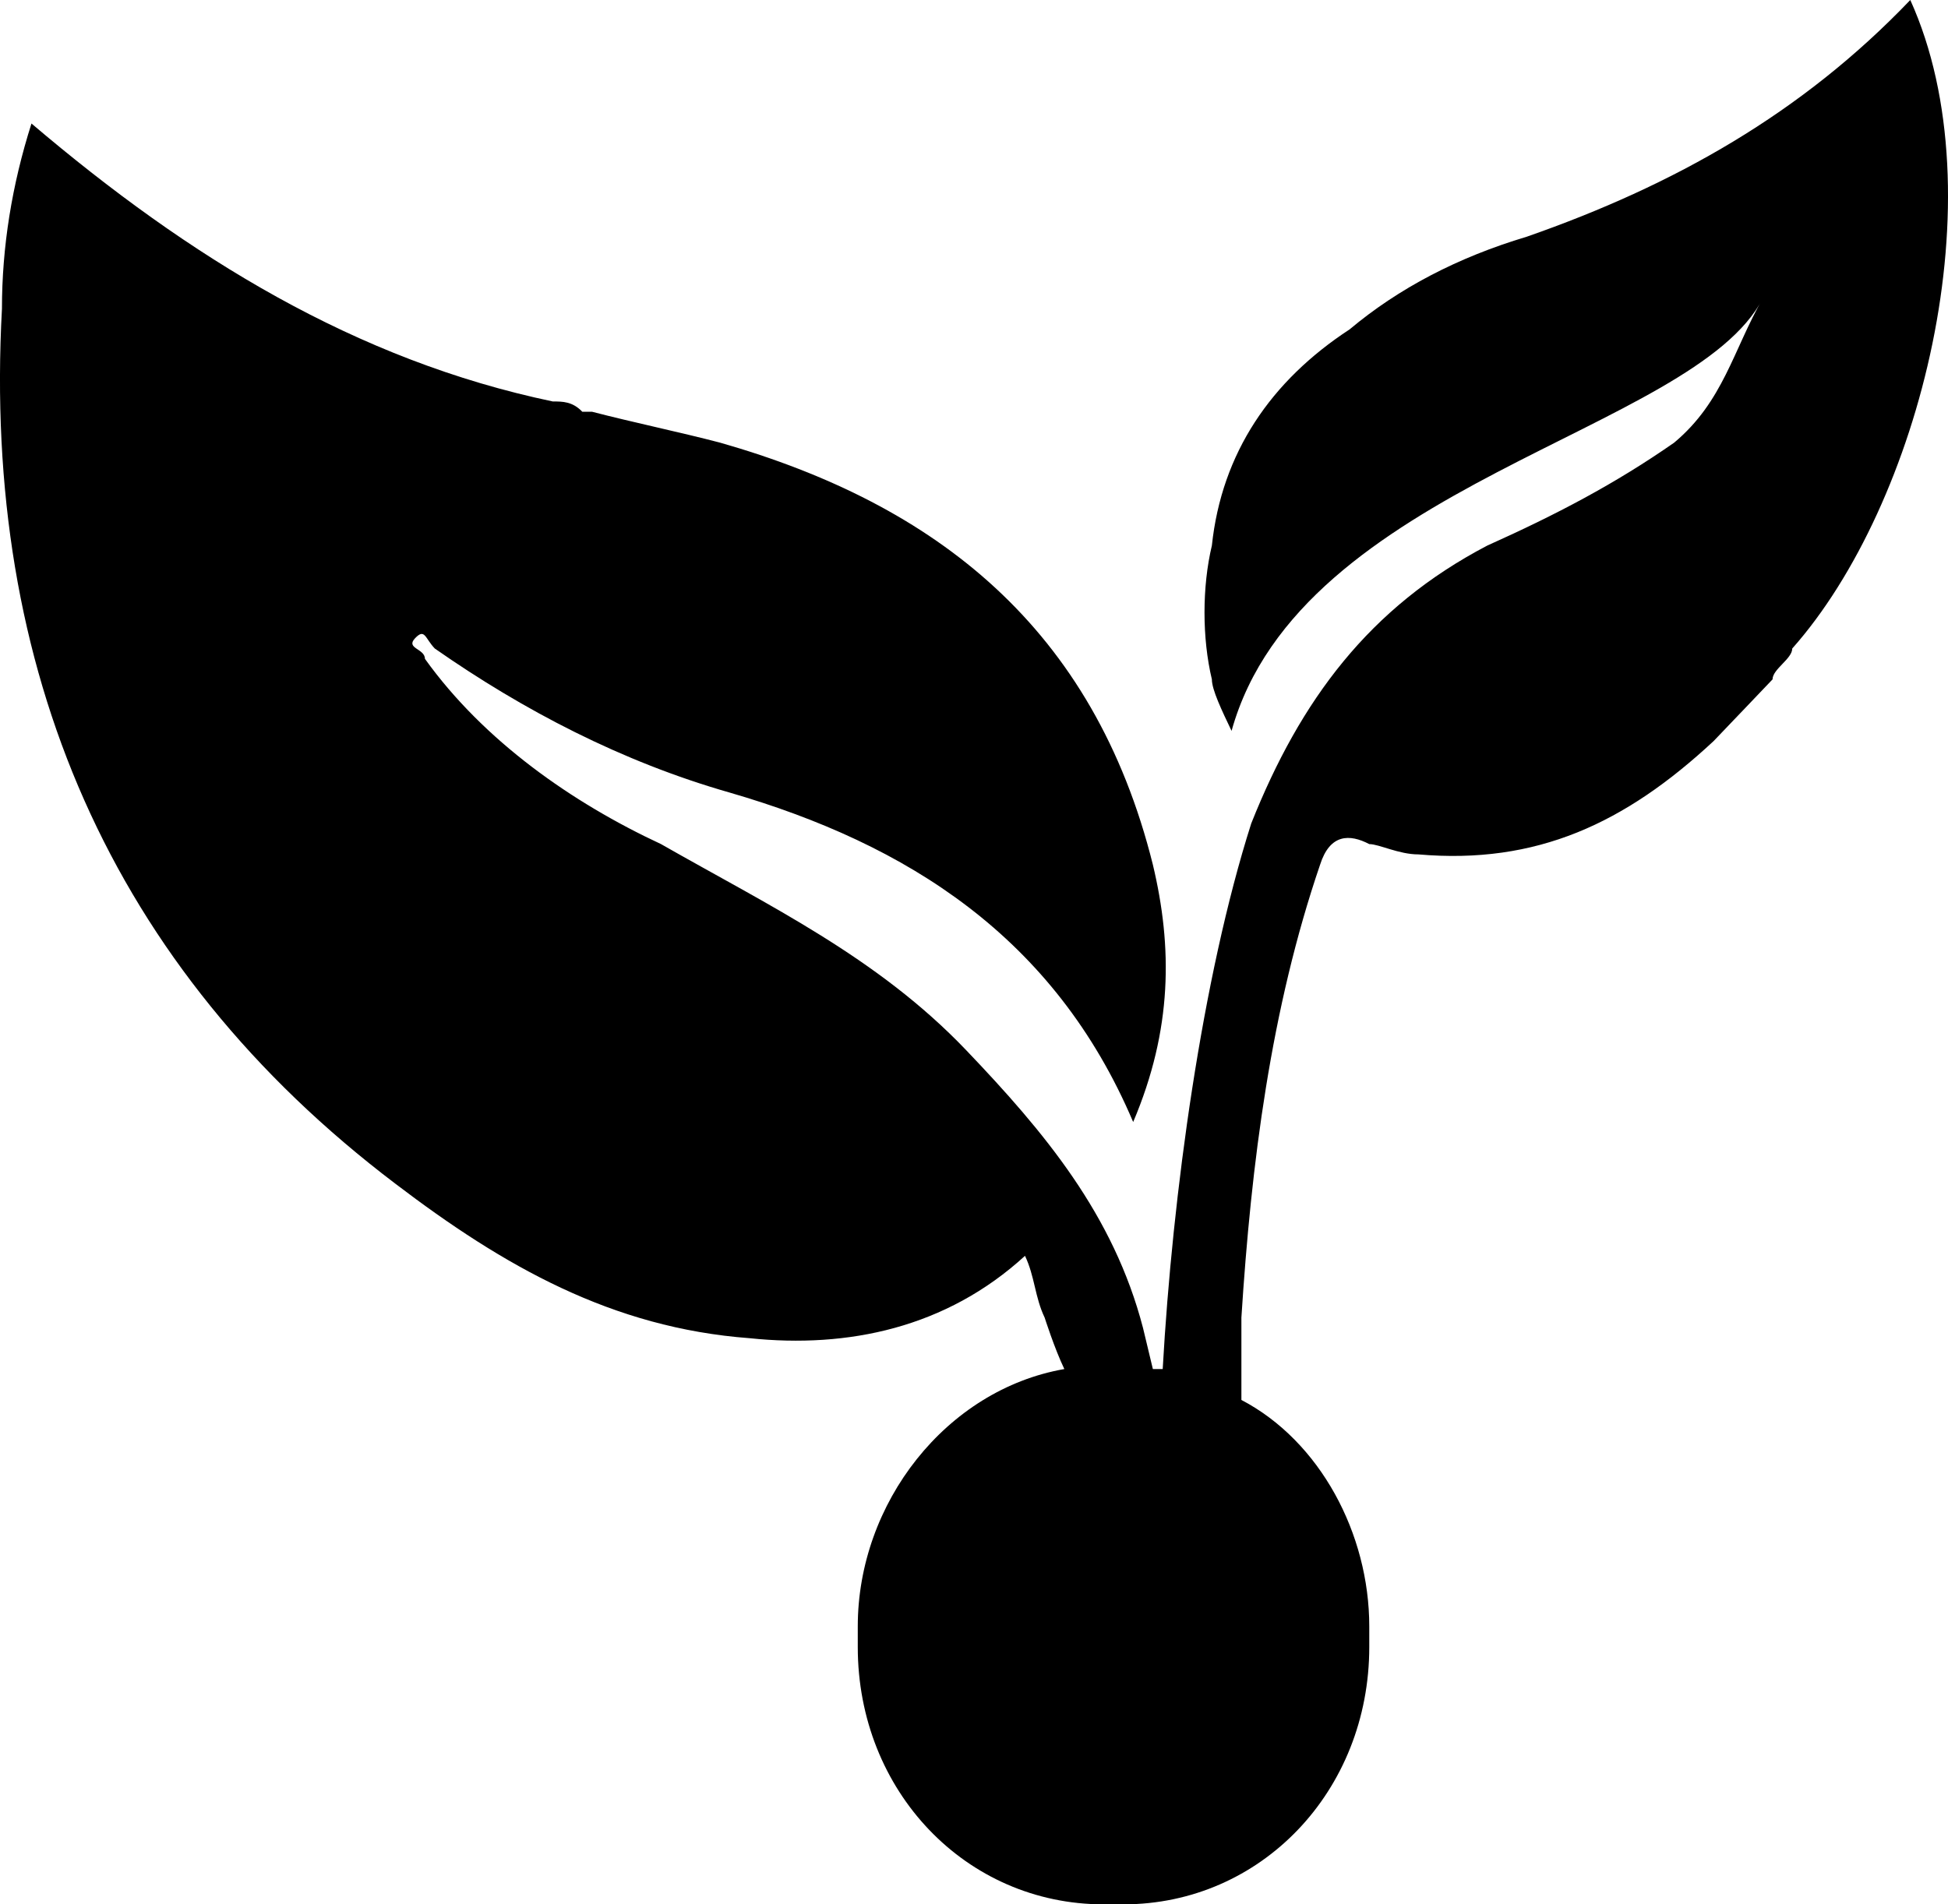 <svg width="45" height="44" viewBox="0 0 45 44"  xmlns="http://www.w3.org/2000/svg">
<path d="M41.402 14.984C41.402 15.222 40.947 15.46 40.947 15.697L40.72 15.935L40.266 16.411L40.038 16.649C40.038 16.649 40.038 16.649 39.811 16.887L39.584 17.124C37.539 19.027 35.494 19.978 32.767 19.741C32.312 19.741 31.858 19.503 31.631 19.503C31.176 19.265 30.722 19.265 30.495 19.978C29.358 23.308 28.904 26.876 28.677 30.443C28.677 30.443 28.677 31.87 28.677 32.346C30.495 33.297 31.631 35.438 31.631 37.578V38.054C31.631 41.384 29.131 44 25.95 44H25.495C22.314 44 19.815 41.384 19.815 38.054V37.578C19.815 34.724 21.86 32.108 24.587 31.632C24.359 31.157 24.132 30.443 24.132 30.443C23.905 29.968 23.905 29.492 23.678 29.016C21.86 30.681 19.587 31.157 17.315 30.919C14.134 30.681 11.634 29.254 9.135 27.351C2.545 22.357 -0.409 15.46 0.045 7.135C0.045 5.708 0.273 4.281 0.727 2.854C4.363 5.946 8.226 8.324 12.77 9.276C12.998 9.276 13.225 9.276 13.452 9.514H13.679C14.588 9.751 15.725 9.989 16.633 10.227C21.633 11.654 25.268 14.508 26.632 19.978C27.086 21.881 27.086 23.784 26.177 25.924C24.359 21.643 20.951 19.503 16.861 18.314C14.361 17.6 12.089 16.411 10.044 14.984C9.816 14.746 9.816 14.508 9.589 14.746C9.362 14.984 9.816 14.984 9.816 15.222C11.18 17.124 13.225 18.551 15.27 19.503C17.77 20.93 20.269 22.119 22.314 24.259C24.132 26.162 25.723 28.065 26.404 30.681L26.632 31.632H26.859C27.086 27.589 27.768 22.595 28.904 19.027C30.04 16.173 31.631 14.032 34.358 12.605C35.948 11.892 37.312 11.178 38.675 10.227C39.811 9.276 40.038 8.086 40.72 6.897C39.13 9.989 30.04 11.178 28.45 16.887C28.222 16.411 27.995 15.935 27.995 15.697C27.768 14.746 27.768 13.557 27.995 12.605C28.222 10.465 29.358 8.8 31.176 7.611C32.312 6.659 33.676 5.946 35.267 5.47C38.675 4.281 41.629 2.616 44.129 0C46.174 4.519 44.356 11.654 41.402 14.984Z" />
</svg>
